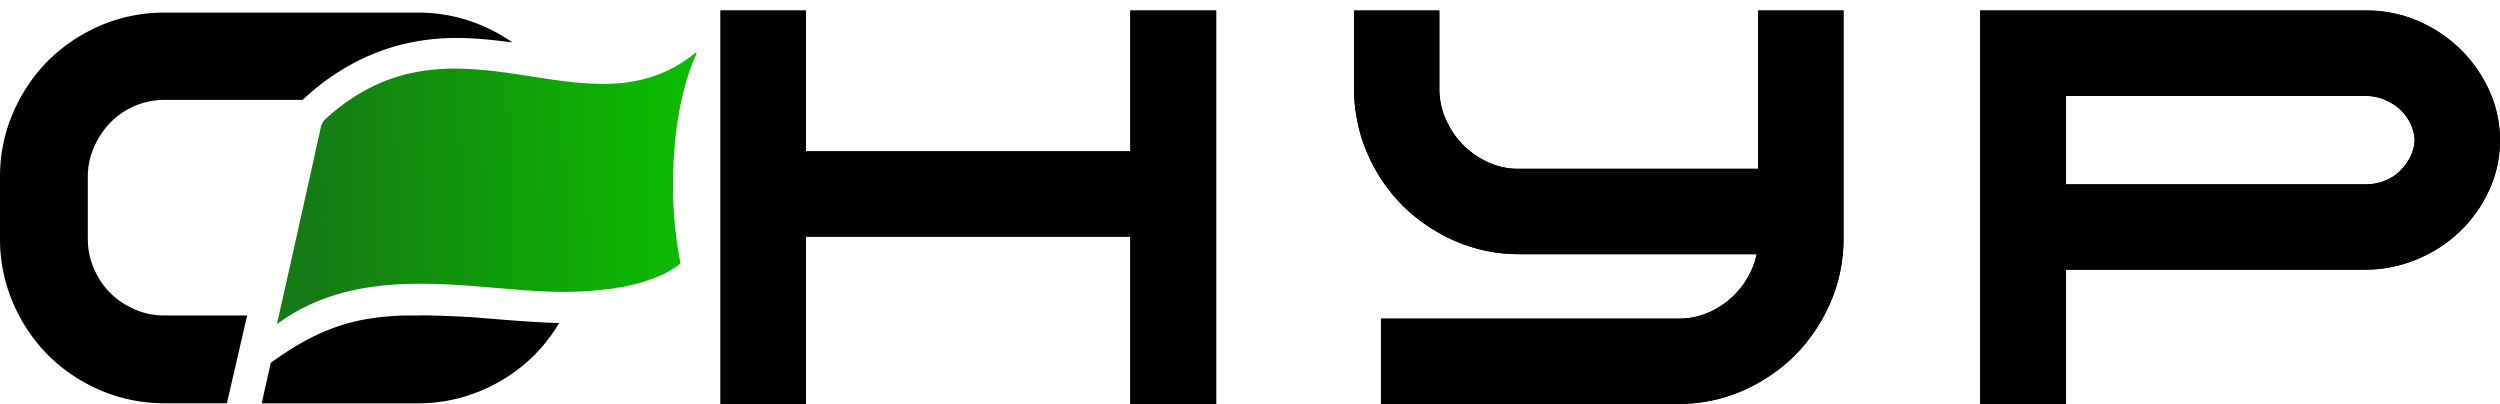 <svg data-name="aefc07c3-d071-45fb-8e43-36517761f907" xmlns="http://www.w3.org/2000/svg" viewBox="0 0 1000 161.6">
  <defs>
    <clipPath id="a">
      <path
        d="M946.37 73.72a20.68 20.68 0 0 0 3.87-.34h.04a19.15 19.15 0 0 0 3.56-1.05 20.5 20.5 0 0 0 3.31-1.68 18.51 18.51 0 0 0 2.78-2.19 19.56 19.56 0 0 0 2.37-2.72 20.9 20.9 0 0 0 1.92-3.19 16.98 16.98 0 0 0 1.19-3.3 17.45 17.45 0 0 0 .47-3.21 17.05 17.05 0 0 0-1.66-6.52 18.54 18.54 0 0 0-7.2-8.02 21.38 21.38 0 0 0-3.44-1.72v-.04a20.12 20.12 0 0 0-3.68-1.05 21.22 21.22 0 0 0-3.93-.34H826.41v35.37ZM816.93 161.6h-24.86V4.2h154.9a52.1 52.1 0 0 1 20.22 4.18 56.8 56.8 0 0 1 8.9 4.81 54.76 54.76 0 0 1 14.34 13.87 55.73 55.73 0 0 1 5.05 8.7 47.58 47.58 0 0 1 3.36 9.87 48.22 48.22 0 0 1 1.16 10.4 47.53 47.53 0 0 1-4.62 20.62 55.21 55.21 0 0 1-5.19 8.79 52.9 52.9 0 0 1-6.71 7.58 53.91 53.91 0 0 1-7.96 6.17 57.46 57.46 0 0 1-9.11 4.67 53.64 53.64 0 0 1-20.44 4H826.41v53.74Z" />
    </clipPath>
    <clipPath id="b">
      <path
        d="M110.76 129.67c33.43-24.98 77.74-13.81 109.7-13a147.59 147.59 0 0 0 24.22-1.2c10.56-1.5 20.5-4.53 27.52-10.07a161.48 161.48 0 0 1-3-31.7c0-21.12 3.67-39.95 9.42-52.25-.16-.31-.27-.45-.33-.4-43.65 35.58-95.64-21.05-148 26.44a6.43 6.43 0 0 0-2.07 3.96s-12.29 55.55-17.46 78.22"
        style="fill:none" />
    </clipPath>
    <clipPath id="d">
      <path
        d="M737.4 13.69v81.7a63.87 63.87 0 0 1-5.32 25.85 69.28 69.28 0 0 1-6.14 11.15 64.47 64.47 0 0 1-17.76 17.76 69.13 69.13 0 0 1-11.15 6.14 62.6 62.6 0 0 1-12.55 3.96 66.66 66.66 0 0 1-13.3 1.35h-118.8v-34.14h118.8a31.95 31.95 0 0 0 6.42-.6 29.18 29.18 0 0 0 5.89-1.88 33.97 33.97 0 0 0 5.48-3.04 33.37 33.37 0 0 0 11.8-14.29 28.92 28.92 0 0 0 1.88-5.84l.03-.14H607.8a63.96 63.96 0 0 1-25.85-5.3 69.3 69.3 0 0 1-11.15-6.15A65.02 65.02 0 0 1 553 72.44a69.15 69.15 0 0 1-6.14-11.27 63.66 63.66 0 0 1-3.92-12.63 66.84 66.84 0 0 1-1.35-13.28V4.21h34.14v31.05a31.17 31.17 0 0 0 .6 6.3 30.35 30.35 0 0 0 1.88 5.94 35.14 35.14 0 0 0 3.05 5.6 32.68 32.68 0 0 0 8.65 8.77 34.74 34.74 0 0 0 5.5 3.12 28.5 28.5 0 0 0 5.79 1.91 29.66 29.66 0 0 0 6.2.63h95.85V4.21h34.14Z" />
    </clipPath>
    <clipPath id="e">
      <path d="M486.47 13.69V161.6h-34.34V94.68H322.36v66.92h-34.14V4.21h34.14v56.33h129.77V4.21h34.34v9.48z" />
    </clipPath>
    <linearGradient id="c" x1="122.47" y1="97.79" x2="269" y2="100.58" gradientTransform="matrix(1 0 0 -1 0 164)"
      gradientUnits="userSpaceOnUse">
      <stop offset="0" stop-color="#157a15" />
      <stop offset="1" stop-color="#0cba00" />
    </linearGradient>
  </defs>
  <path
    d="M946.37 73.72a20.68 20.68 0 0 0 3.87-.34h.04a19.15 19.15 0 0 0 3.56-1.05 20.5 20.5 0 0 0 3.31-1.68 18.51 18.51 0 0 0 2.78-2.19 19.56 19.56 0 0 0 2.37-2.72 20.9 20.9 0 0 0 1.92-3.19 16.98 16.98 0 0 0 1.19-3.3 17.45 17.45 0 0 0 .47-3.21 17.05 17.05 0 0 0-1.66-6.52 18.54 18.54 0 0 0-7.2-8.02 21.38 21.38 0 0 0-3.44-1.72v-.04a20.12 20.12 0 0 0-3.68-1.05 21.22 21.22 0 0 0-3.93-.34H826.41v35.37ZM816.93 161.6h-24.86V4.2h154.9a52.1 52.1 0 0 1 20.22 4.18 56.8 56.8 0 0 1 8.9 4.81 54.76 54.76 0 0 1 14.34 13.87 55.73 55.73 0 0 1 5.05 8.7 47.58 47.58 0 0 1 3.36 9.87 48.22 48.22 0 0 1 1.16 10.4 47.53 47.53 0 0 1-4.62 20.62 55.21 55.21 0 0 1-5.19 8.79 52.9 52.9 0 0 1-6.71 7.58 53.91 53.91 0 0 1-7.96 6.17 57.46 57.46 0 0 1-9.11 4.67 53.64 53.64 0 0 1-20.44 4H826.41v53.74Z" />
  <path d="M792.07 4.21H1000V161.6H792.07z" style="clip-path:url(#a)" />
  <path
    d="M223.67 129.2q-.95 1.6-1.97 3.12a64.07 64.07 0 0 1-17.73 17.73 68.27 68.27 0 0 1-11.22 6.09 64.78 64.78 0 0 1-25.77 5.18h-62.3l3.62-16.17c13.7-9.95 24.94-14.96 36.95-17.26a105.26 105.26 0 0 1 17.36-1.7h4.37q.91 0 1.8-.05c5.98.05 12.46.34 19.67.7l1.49.12c13.29 1.1 24.15 2.02 33.73 2.25M65.98 161.3a64.8 64.8 0 0 1-25.77-5.17A68.3 68.3 0 0 1 29 150.05a65.05 65.05 0 0 1-9.75-7.98 66.48 66.48 0 0 1-7.98-9.74 68.35 68.35 0 0 1-6.09-11.22A64.77 64.77 0 0 1 0 95.33V70.81a64.26 64.26 0 0 1 5.18-25.57 68.1 68.1 0 0 1 6.08-11.21A64 64 0 0 1 29 16.3a68.24 68.24 0 0 1 11.2-6.09 64.79 64.79 0 0 1 25.78-5.17h101a64.77 64.77 0 0 1 25.77 5.17 68.2 68.2 0 0 1 11.22 6.09l.97.67c-15.79-2.08-29.17-3.02-45.2 1.08a85.66 85.66 0 0 0-21.6 9.05 91.06 91.06 0 0 0-17.04 12.86H65.98a30.1 30.1 0 0 0-12.02 2.4 31.62 31.62 0 0 0-5.28 2.89 29.83 29.83 0 0 0-4.52 3.77 31.86 31.86 0 0 0-3.72 4.62 32.66 32.66 0 0 0-2.9 5.36 29.43 29.43 0 0 0-1.83 5.74 30.65 30.65 0 0 0-.58 6.07v24.52a30.07 30.07 0 0 0 2.4 12.02 32.65 32.65 0 0 0 2.88 5.33 30.42 30.42 0 0 0 8.22 8.22 32.7 32.7 0 0 0 5.33 2.88 29.28 29.28 0 0 0 5.77 1.83 31.95 31.95 0 0 0 6.25.58h32.88l-8.1 35.13Z" />
  <g style="clip-path:url(#b)">
    <path style="fill:url(#c)" d="M110.76 0h167.86v129.67H110.76z" />
  </g>
  <path
    d="M737.4 13.69v81.7a63.87 63.87 0 0 1-5.32 25.85 69.28 69.28 0 0 1-6.14 11.15 64.47 64.47 0 0 1-17.76 17.76 69.13 69.13 0 0 1-11.15 6.14 62.6 62.6 0 0 1-12.55 3.96 66.66 66.66 0 0 1-13.3 1.35h-118.8v-34.14h118.8a31.95 31.95 0 0 0 6.42-.6 29.18 29.18 0 0 0 5.89-1.88 33.97 33.97 0 0 0 5.48-3.04 33.37 33.37 0 0 0 11.8-14.29 28.92 28.92 0 0 0 1.88-5.84l.03-.14H607.8a63.96 63.96 0 0 1-25.85-5.3 69.3 69.3 0 0 1-11.15-6.15A65.02 65.02 0 0 1 553 72.44a69.15 69.15 0 0 1-6.14-11.27 63.66 63.66 0 0 1-3.92-12.63 66.84 66.84 0 0 1-1.35-13.28V4.21h34.14v31.05a31.17 31.17 0 0 0 .6 6.3 30.35 30.35 0 0 0 1.88 5.94 35.14 35.14 0 0 0 3.05 5.6 32.68 32.68 0 0 0 8.65 8.77 34.74 34.74 0 0 0 5.5 3.12 28.5 28.5 0 0 0 5.79 1.91 29.66 29.66 0 0 0 6.2.63h95.85V4.21h34.14Z" />
  <path d="M541.59 4.21h195.8V161.6h-195.8z" style="clip-path:url(#d)" />
  <path d="M486.47 13.69V161.6h-34.34V94.68H322.36v66.92h-34.14V4.21h34.14v56.33h129.77V4.21h34.34v9.48z" />
  <path d="M288.22 4.21h198.25V161.6H288.22z" style="clip-path:url(#e)" />
</svg>